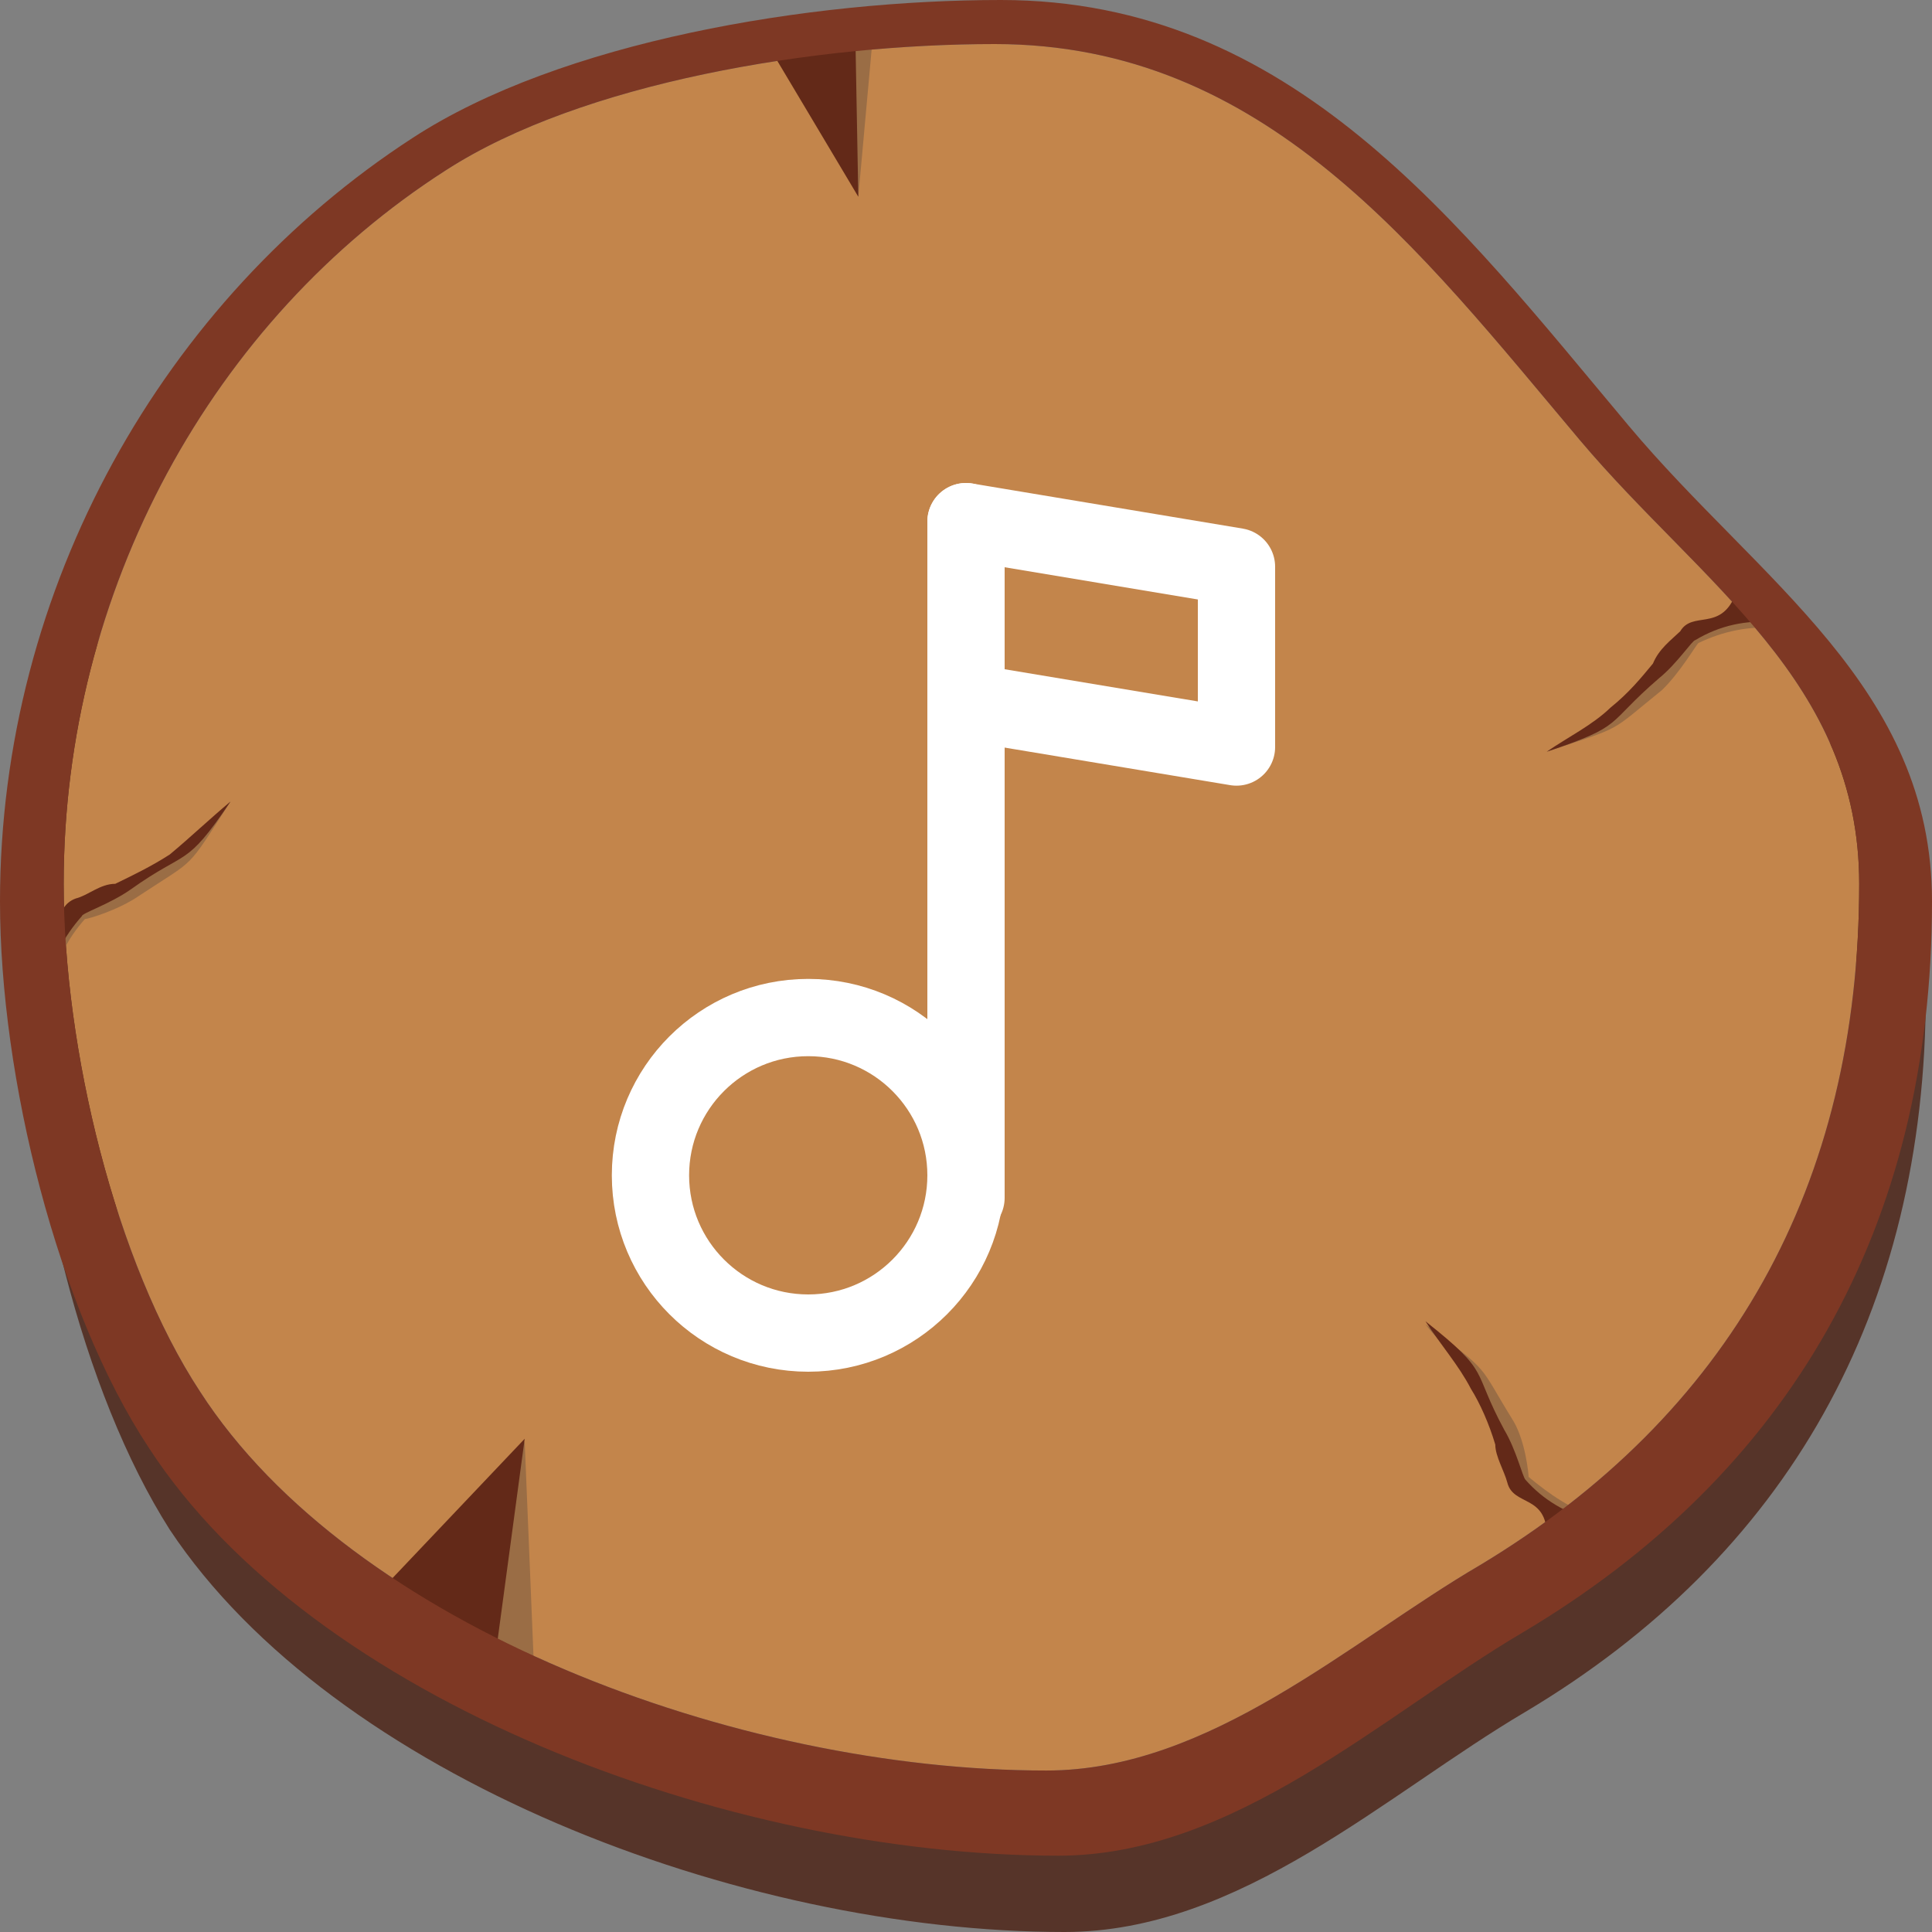 <svg width="50" height="50" viewBox="0 0 50 50" fill="none" xmlns="http://www.w3.org/2000/svg">
<rect x="0" y="0" width="50" height="50" fill="#808080" stroke="none"/>
<path fill-rule="evenodd" clip-rule="evenodd" d="M25.98 3.876C32.889 3.876 36.813 9.119 40.893 13.907C43.954 17.629 48.037 20.136 48.037 25.229C48.037 32.903 44.741 38.83 38.384 42.554C35.006 44.529 31.553 47.874 27.316 47.874C19.465 47.874 9.656 44.15 5.73 38.146C3.61 34.88 2.275 29.409 2.275 25.229C2.275 17.782 6.122 10.943 12.009 7.067C15.542 4.863 21.507 3.876 25.98 3.876ZM26.136 2.736C33.594 2.736 37.831 8.435 42.151 13.602C45.446 17.553 49.84 20.213 49.84 25.684C49.84 33.967 46.23 40.274 39.481 44.301C35.871 46.43 32.102 50 27.551 50C19.152 50 8.634 45.973 4.395 39.59C2.119 36.018 0.706 30.167 0.706 25.684C0.706 17.707 4.788 10.334 11.224 6.231C14.913 3.8 21.351 2.736 26.136 2.736Z" fill="#563429"/>
<path fill-rule="evenodd" clip-rule="evenodd" d="M25.744 1.14C32.733 1.14 36.734 6.46 40.893 11.398C44.035 15.121 48.116 17.629 48.116 22.873C48.116 30.7 44.741 36.627 38.306 40.503C34.928 42.478 31.317 45.821 27.081 45.821C19.074 45.821 9.105 42.098 5.18 36.018C2.983 32.676 1.648 27.128 1.648 22.873C1.648 15.274 5.495 8.283 11.538 4.407C15.07 2.127 21.113 1.14 25.744 1.14Z" fill="#C3854B"/>
<path fill-rule="evenodd" clip-rule="evenodd" d="M40.031 19.454C40.58 19.073 41.289 18.845 41.837 18.465C42.229 18.086 42.543 17.707 42.856 17.25C43.013 16.946 43.328 16.718 43.562 16.414C43.876 15.957 44.584 16.49 44.976 15.502C45.368 15.73 45.682 16.034 45.996 16.261C45.29 16.185 44.584 16.338 43.954 16.642C43.876 16.718 43.484 17.401 43.013 17.858C41.601 18.997 42.072 18.769 40.031 19.454Z" fill="#9A6D45"/>
<path fill-rule="evenodd" clip-rule="evenodd" d="M40.031 19.454C40.58 19.073 41.209 18.769 41.68 18.313C42.151 17.934 42.464 17.553 42.778 17.173C42.934 16.793 43.248 16.565 43.484 16.338C43.798 15.806 44.506 16.338 44.898 15.426C45.212 15.654 45.604 15.881 45.917 16.109C45.212 16.034 44.506 16.185 43.876 16.565C43.798 16.565 43.406 17.173 42.935 17.553C41.523 18.769 42.072 18.769 40.031 19.454Z" fill="#632918"/>
<path fill-rule="evenodd" clip-rule="evenodd" d="M5.965 20.745C5.416 21.201 5.023 21.808 4.474 22.189C4.003 22.492 3.532 22.721 3.061 22.949C2.669 23.024 2.355 23.252 2.04 23.406C1.491 23.633 1.883 24.392 0.786 24.544C0.942 24.924 1.099 25.305 1.334 25.684C1.413 24.924 1.727 24.316 2.197 23.785C2.275 23.785 3.061 23.557 3.61 23.176C5.102 22.189 4.788 22.569 5.965 20.745Z" fill="#9A6D45"/>
<path fill-rule="evenodd" clip-rule="evenodd" d="M5.965 20.745C5.417 21.201 4.944 21.656 4.395 22.113C3.925 22.417 3.453 22.645 2.983 22.873C2.591 22.873 2.275 23.176 1.962 23.252C1.334 23.481 1.727 24.24 0.706 24.393C0.864 24.772 1.02 25.153 1.178 25.533C1.334 24.848 1.648 24.24 2.119 23.709C2.119 23.633 2.826 23.406 3.375 23.024C4.866 21.96 4.788 22.493 5.965 20.745Z" fill="#632918"/>
<path fill-rule="evenodd" clip-rule="evenodd" d="M13.579 37.31L13.813 43.009L11.146 41.565L13.579 37.31Z" fill="#9A6D45"/>
<path fill-rule="evenodd" clip-rule="evenodd" d="M13.579 37.235L12.873 42.477L10.047 40.958L13.579 37.235Z" fill="#632918"/>
<path fill-rule="evenodd" clip-rule="evenodd" d="M22.213 5.092L22.605 0.761L20.33 1.14L21.507 3.115L22.213 5.092Z" fill="#9A6D45"/>
<path fill-rule="evenodd" clip-rule="evenodd" d="M22.213 5.092L22.135 0.836L19.857 1.14L21.035 3.115L22.213 5.092Z" fill="#632918"/>
<path fill-rule="evenodd" clip-rule="evenodd" d="M36.891 34.271C37.283 34.804 37.911 35.259 38.227 35.791C38.462 36.247 38.619 36.779 38.854 37.234C38.854 37.615 39.09 37.995 39.168 38.298C39.325 38.83 40.109 38.602 40.187 39.59C40.58 39.514 40.971 39.363 41.367 39.287C40.658 39.059 40.109 38.678 39.56 38.222C39.56 38.146 39.481 37.31 39.168 36.779C38.227 35.259 38.619 35.563 36.891 34.271Z" fill="#9A6D45"/>
<path fill-rule="evenodd" clip-rule="evenodd" d="M36.891 34.195C37.283 34.804 37.753 35.334 38.067 35.942C38.306 36.323 38.54 36.855 38.698 37.386C38.698 37.691 38.932 38.07 39.011 38.375C39.168 38.981 40.031 38.678 40.031 39.742C40.423 39.59 40.815 39.514 41.209 39.363C40.501 39.135 39.953 38.83 39.481 38.298C39.403 38.222 39.247 37.538 38.932 37.007C38.067 35.411 38.619 35.563 36.891 34.195Z" fill="#632918"/>
<path fill-rule="evenodd" clip-rule="evenodd" d="M25.744 1.14C32.733 1.14 36.734 6.46 40.893 11.398C44.035 15.121 48.116 17.629 48.116 22.873C48.116 30.7 44.741 36.627 38.306 40.503C34.928 42.477 31.317 45.821 27.08 45.821C19.074 45.821 9.105 42.098 5.18 36.018C2.983 32.676 1.648 27.128 1.648 22.873C1.648 15.274 5.495 8.283 11.538 4.407C15.07 2.127 21.113 1.14 25.744 1.14ZM25.902 -3.05176e-05C33.438 -3.05176e-05 37.753 5.775 42.151 11.019C45.526 15.046 50 17.782 50 23.328C50 31.763 46.309 38.146 39.403 42.251C35.793 44.378 31.945 48.025 27.394 48.025C18.838 48.025 8.084 43.997 3.847 37.462C1.491 33.891 0 27.888 0 23.328C0 15.198 4.239 7.75 10.675 3.572C14.521 1.064 20.957 -3.05176e-05 25.902 -3.05176e-05Z" fill="#7E3824"/>
<circle cx="20.917" cy="30.417" r="4.083" stroke="white" stroke-width="2" stroke-linecap="round" stroke-linejoin="round"/>
<path d="M25 31V13.5" stroke="white" stroke-width="2" stroke-linecap="round" stroke-linejoin="round"/>
<path d="M25 13.5L32 14.667V19.333L25 18.167V13.5Z" stroke="white" stroke-width="2" stroke-linecap="round" stroke-linejoin="round"/>
</svg>
